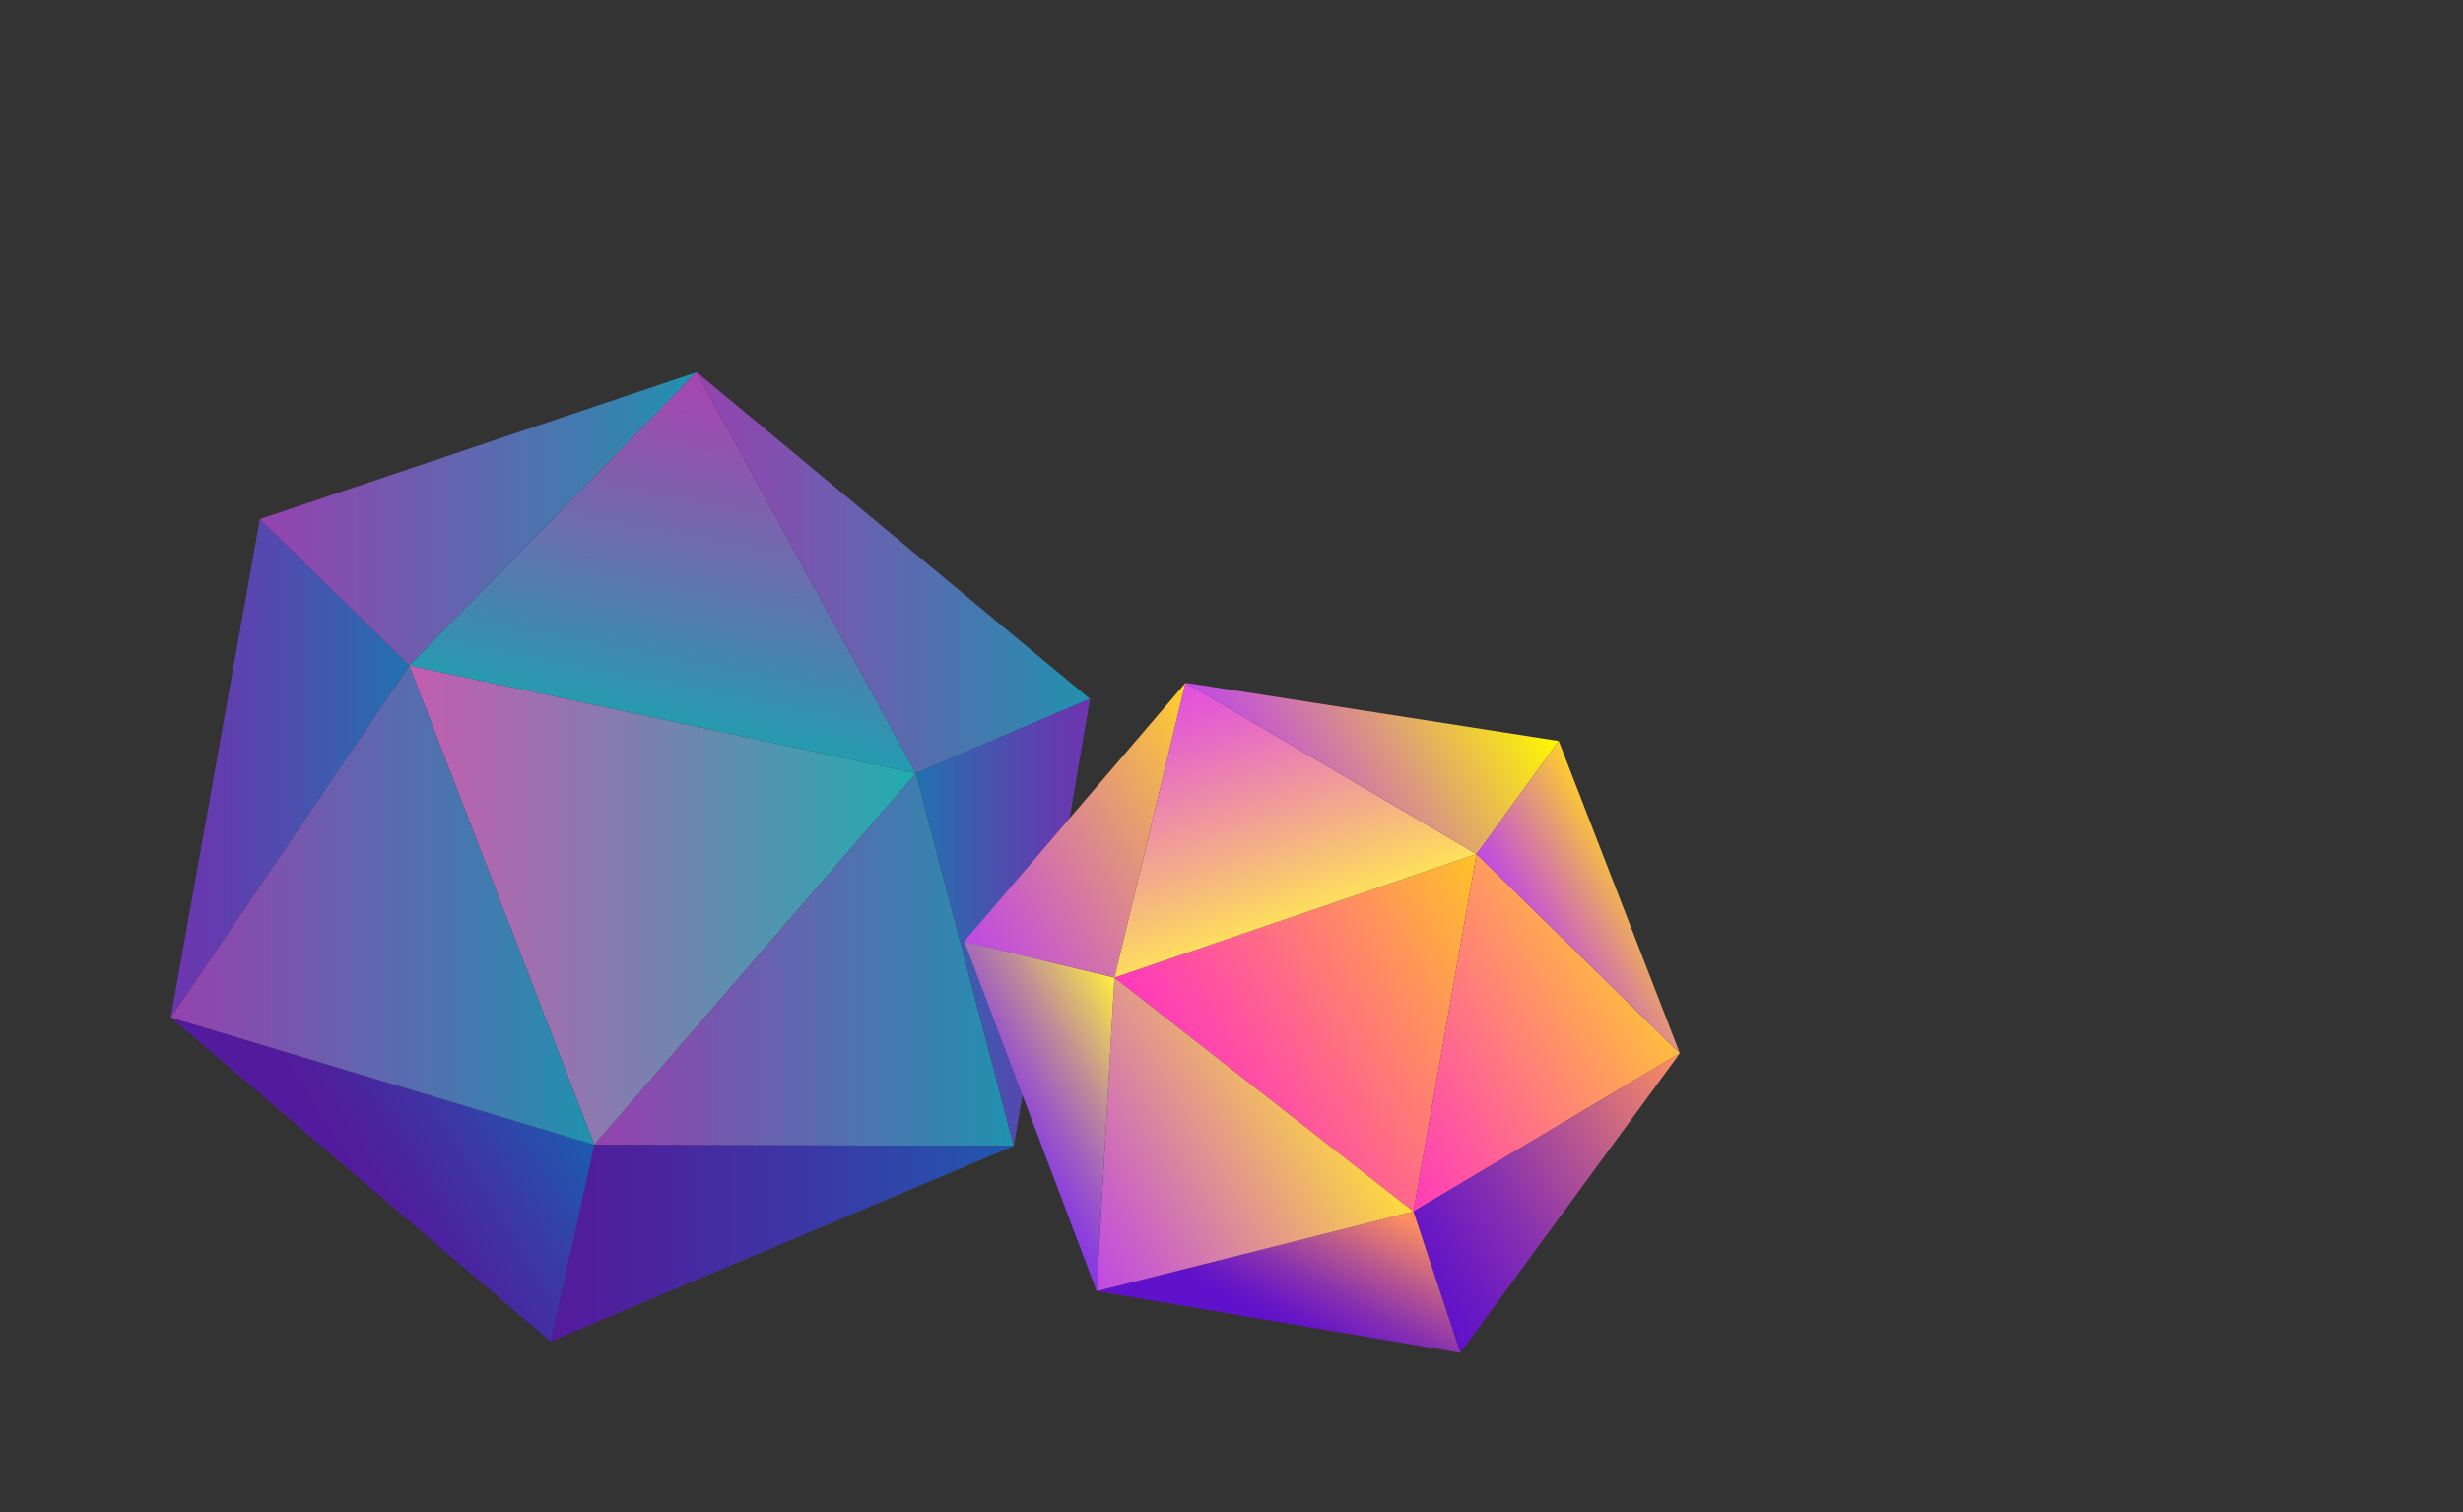 <svg xmlns="http://www.w3.org/2000/svg" xmlns:xlink="http://www.w3.org/1999/xlink" viewBox="0 0 1368 840"><rect x="0" y="0" width="1368" height="840" fill="#333333" stroke="none"/><defs><style>.cls-1{opacity:0.7;}.cls-2{fill:url(#linear-gradient);}.cls-3{fill:url(#linear-gradient-2);}.cls-4{fill:url(#linear-gradient-3);}.cls-5{fill:url(#linear-gradient-4);}.cls-6{fill:url(#linear-gradient-5);}.cls-7{fill:url(#linear-gradient-6);}.cls-8{fill:url(#linear-gradient-7);}.cls-9{fill:url(#linear-gradient-8);}.cls-10{fill:url(#linear-gradient-9);}.cls-11{fill:url(#linear-gradient-10);}.cls-12{fill:url(#linear-gradient-11);}.cls-13{fill:url(#linear-gradient-12);}.cls-14{fill:url(#linear-gradient-13);}.cls-15{fill:url(#linear-gradient-14);}.cls-16{fill:url(#linear-gradient-15);}.cls-17{fill:url(#linear-gradient-16);}.cls-18{fill:url(#linear-gradient-17);}.cls-19{fill:url(#linear-gradient-18);}.cls-20{fill:url(#linear-gradient-19);}.cls-21{fill:url(#linear-gradient-20);}.cls-22{fill:none;}</style><linearGradient id="linear-gradient" x1="227.3" y1="502.85" x2="508.71" y2="502.85" gradientUnits="userSpaceOnUse"><stop offset="0" stop-color="#ff71e4"/><stop offset="0.15" stop-color="#e27fe4"/><stop offset="0.48" stop-color="#98a3e4"/><stop offset="0.96" stop-color="#22dbe4"/><stop offset="1" stop-color="#18e0e4"/></linearGradient><linearGradient id="linear-gradient-2" x1="330.1" y1="533.07" x2="563.1" y2="533.07" gradientUnits="userSpaceOnUse"><stop offset="0" stop-color="#bf49e4"/><stop offset="0.2" stop-color="#a25de4"/><stop offset="0.64" stop-color="#598ee4"/><stop offset="1" stop-color="#18bae4"/></linearGradient><linearGradient id="linear-gradient-3" x1="305.82" y1="690.64" x2="563.1" y2="690.64" gradientUnits="userSpaceOnUse"><stop offset="0" stop-color="#6011ca"/><stop offset="0.2" stop-color="#571ccd"/><stop offset="0.54" stop-color="#4038d6"/><stop offset="0.97" stop-color="#1a65e3"/><stop offset="1" stop-color="#1868e4"/></linearGradient><linearGradient id="linear-gradient-4" x1="199.63" y1="655.69" x2="297.75" y2="595.55" xlink:href="#linear-gradient-3"/><linearGradient id="linear-gradient-5" x1="94.87" y1="502.85" x2="330.1" y2="502.85" xlink:href="#linear-gradient-2"/><linearGradient id="linear-gradient-6" x1="94.87" y1="426.8" x2="227.3" y2="426.8" gradientUnits="userSpaceOnUse"><stop offset="0" stop-color="#8636e4"/><stop offset="0.16" stop-color="#7b3ee4"/><stop offset="0.45" stop-color="#5f55e4"/><stop offset="0.81" stop-color="#3279e4"/><stop offset="1" stop-color="#188de4"/></linearGradient><linearGradient id="linear-gradient-7" x1="144.32" y1="288.22" x2="386.94" y2="288.22" xlink:href="#linear-gradient-2"/><linearGradient id="linear-gradient-8" x1="405.92" y1="203.96" x2="366.36" y2="408.12" gradientUnits="userSpaceOnUse"><stop offset="0" stop-color="#e049e4"/><stop offset="0.17" stop-color="#c35ce4"/><stop offset="0.55" stop-color="#798ce4"/><stop offset="1" stop-color="#18cce4"/></linearGradient><linearGradient id="linear-gradient-9" x1="386.94" y1="318.15" x2="605.37" y2="318.15" xlink:href="#linear-gradient-2"/><linearGradient id="linear-gradient-10" x1="508.71" y1="512.42" x2="605.37" y2="512.42" gradientUnits="userSpaceOnUse"><stop offset="0" stop-color="#188de4"/><stop offset="0.19" stop-color="#3279e4"/><stop offset="0.55" stop-color="#5f55e4"/><stop offset="0.84" stop-color="#7b3ee4"/><stop offset="1" stop-color="#8636e4"/></linearGradient><linearGradient id="linear-gradient-11" x1="700.15" y1="252.63" x2="907.99" y2="252.63" gradientTransform="translate(-61.21 769.75) rotate(-30.86)" gradientUnits="userSpaceOnUse"><stop offset="0" stop-color="#ff38bd"/><stop offset="0.22" stop-color="#ff53a0"/><stop offset="0.71" stop-color="#ff9757"/><stop offset="1" stop-color="#ffc327"/></linearGradient><linearGradient id="linear-gradient-12" x1="776.07" y1="274.96" x2="948.16" y2="274.96" gradientTransform="translate(-61.21 769.75) rotate(-30.86)" gradientUnits="userSpaceOnUse"><stop offset="0" stop-color="#ff3bba"/><stop offset="0.25" stop-color="#ff589f"/><stop offset="0.8" stop-color="#ffa159"/><stop offset="1" stop-color="#ffbd3f"/></linearGradient><linearGradient id="linear-gradient-13" x1="758.14" y1="391.33" x2="948.16" y2="391.33" gradientTransform="translate(-61.21 769.75) rotate(-30.86)" gradientUnits="userSpaceOnUse"><stop offset="0" stop-color="#6011ca"/><stop offset="0.12" stop-color="#6b19c3"/><stop offset="0.34" stop-color="#8730b0"/><stop offset="0.61" stop-color="#b55591"/><stop offset="0.94" stop-color="#f38766"/><stop offset="1" stop-color="#ff905e"/></linearGradient><linearGradient id="linear-gradient-14" x1="679.71" y1="365.51" x2="752.18" y2="321.09" xlink:href="#linear-gradient-13"/><linearGradient id="linear-gradient-15" x1="602.34" y1="252.63" x2="776.07" y2="252.63" gradientTransform="translate(-61.21 769.75) rotate(-30.86)" gradientUnits="userSpaceOnUse"><stop offset="0" stop-color="#bf49e4"/><stop offset="0.2" stop-color="#ca62c7"/><stop offset="0.64" stop-color="#e7a37e"/><stop offset="0.99" stop-color="#ffda3f"/></linearGradient><linearGradient id="linear-gradient-16" x1="602.34" y1="196.46" x2="700.15" y2="196.46" gradientTransform="translate(-61.21 769.75) rotate(-30.86)" gradientUnits="userSpaceOnUse"><stop offset="0" stop-color="#8636e4"/><stop offset="0.11" stop-color="#8d41db"/><stop offset="0.3" stop-color="#9f5dc1"/><stop offset="0.55" stop-color="#bd8b99"/><stop offset="0.84" stop-color="#e6c961"/><stop offset="1" stop-color="#ffef3f"/></linearGradient><linearGradient id="linear-gradient-17" x1="638.87" y1="94.11" x2="818.06" y2="94.11" gradientTransform="translate(-61.21 769.75) rotate(-30.86)" gradientUnits="userSpaceOnUse"><stop offset="0" stop-color="#bf49e4"/><stop offset="0.18" stop-color="#c95ec7"/><stop offset="0.58" stop-color="#e2947d"/><stop offset="1" stop-color="#ffd02a"/></linearGradient><linearGradient id="linear-gradient-18" x1="832.08" y1="31.88" x2="802.86" y2="182.67" gradientTransform="translate(-61.21 769.75) rotate(-30.86)" gradientUnits="userSpaceOnUse"><stop offset="0" stop-color="#e049e4"/><stop offset="0.22" stop-color="#e666ca"/><stop offset="0.68" stop-color="#f4af87"/><stop offset="1" stop-color="#ffe556"/></linearGradient><linearGradient id="linear-gradient-19" x1="818.06" y1="116.22" x2="979.39" y2="116.22" gradientTransform="translate(-61.21 769.75) rotate(-30.86)" gradientUnits="userSpaceOnUse"><stop offset="0" stop-color="#bf49e4"/><stop offset="0.15" stop-color="#c75fc7"/><stop offset="0.49" stop-color="#dc997d"/><stop offset="0.97" stop-color="#fdf307"/><stop offset="1" stop-color="#fff900"/></linearGradient><linearGradient id="linear-gradient-20" x1="907.99" y1="259.71" x2="979.39" y2="259.71" xlink:href="#linear-gradient-17"/></defs><title>layer3</title><g id="Layer_2" data-name="Layer 2"><g id="three"><g class="cls-1"><polygon class="cls-2" points="227.3 369.69 508.71 429.55 330.1 636 227.3 369.69"/><polygon class="cls-3" points="563.1 636.6 508.71 429.55 330.1 636 563.1 636.6"/><polygon class="cls-4" points="563.1 636.6 305.82 745.28 330.1 636 563.1 636.6"/><polygon class="cls-5" points="94.87 565.22 305.82 745.28 330.1 636 94.87 565.22"/><polygon class="cls-6" points="94.87 565.22 227.3 369.69 330.1 636 94.87 565.22"/><polygon class="cls-7" points="94.87 565.22 227.3 369.69 144.32 288.39 94.87 565.22"/><polygon class="cls-8" points="386.94 206.75 227.3 369.69 144.32 288.39 386.94 206.75"/><polygon class="cls-9" points="227.3 369.69 508.71 429.55 386.94 206.75 227.3 369.69"/><polygon class="cls-10" points="605.37 388.23 508.71 429.55 386.94 206.75 605.37 388.23"/><polygon class="cls-11" points="605.37 388.23 508.71 429.55 563.1 636.6 605.37 388.23"/></g><polygon class="cls-12" points="619 543.09 820.11 474.45 785.06 673.01 619 543.09"/><polygon class="cls-13" points="933.03 585.13 820.11 474.45 785.06 673.01 933.03 585.13"/><polygon class="cls-14" points="933.03 585.13 811.06 751.5 785.06 673.01 933.03 585.13"/><polygon class="cls-15" points="609.1 717.24 811.06 751.5 785.06 673.01 609.1 717.24"/><polygon class="cls-16" points="609.1 717.24 619 543.09 785.06 673.01 609.1 717.24"/><polygon class="cls-17" points="609.1 717.24 619 543.09 535.59 522.97 609.1 717.24"/><polygon class="cls-18" points="658.51 379.3 619 543.09 535.59 522.97 658.51 379.3"/><polygon class="cls-19" points="619 543.09 820.11 474.45 658.51 379.3 619 543.09"/><polygon class="cls-20" points="865.75 411.64 820.11 474.45 658.51 379.3 865.75 411.64"/><polygon class="cls-21" points="865.75 411.64 820.11 474.45 933.03 585.13 865.75 411.64"/><rect class="cls-22" width="1368" height="840"/></g></g></svg>